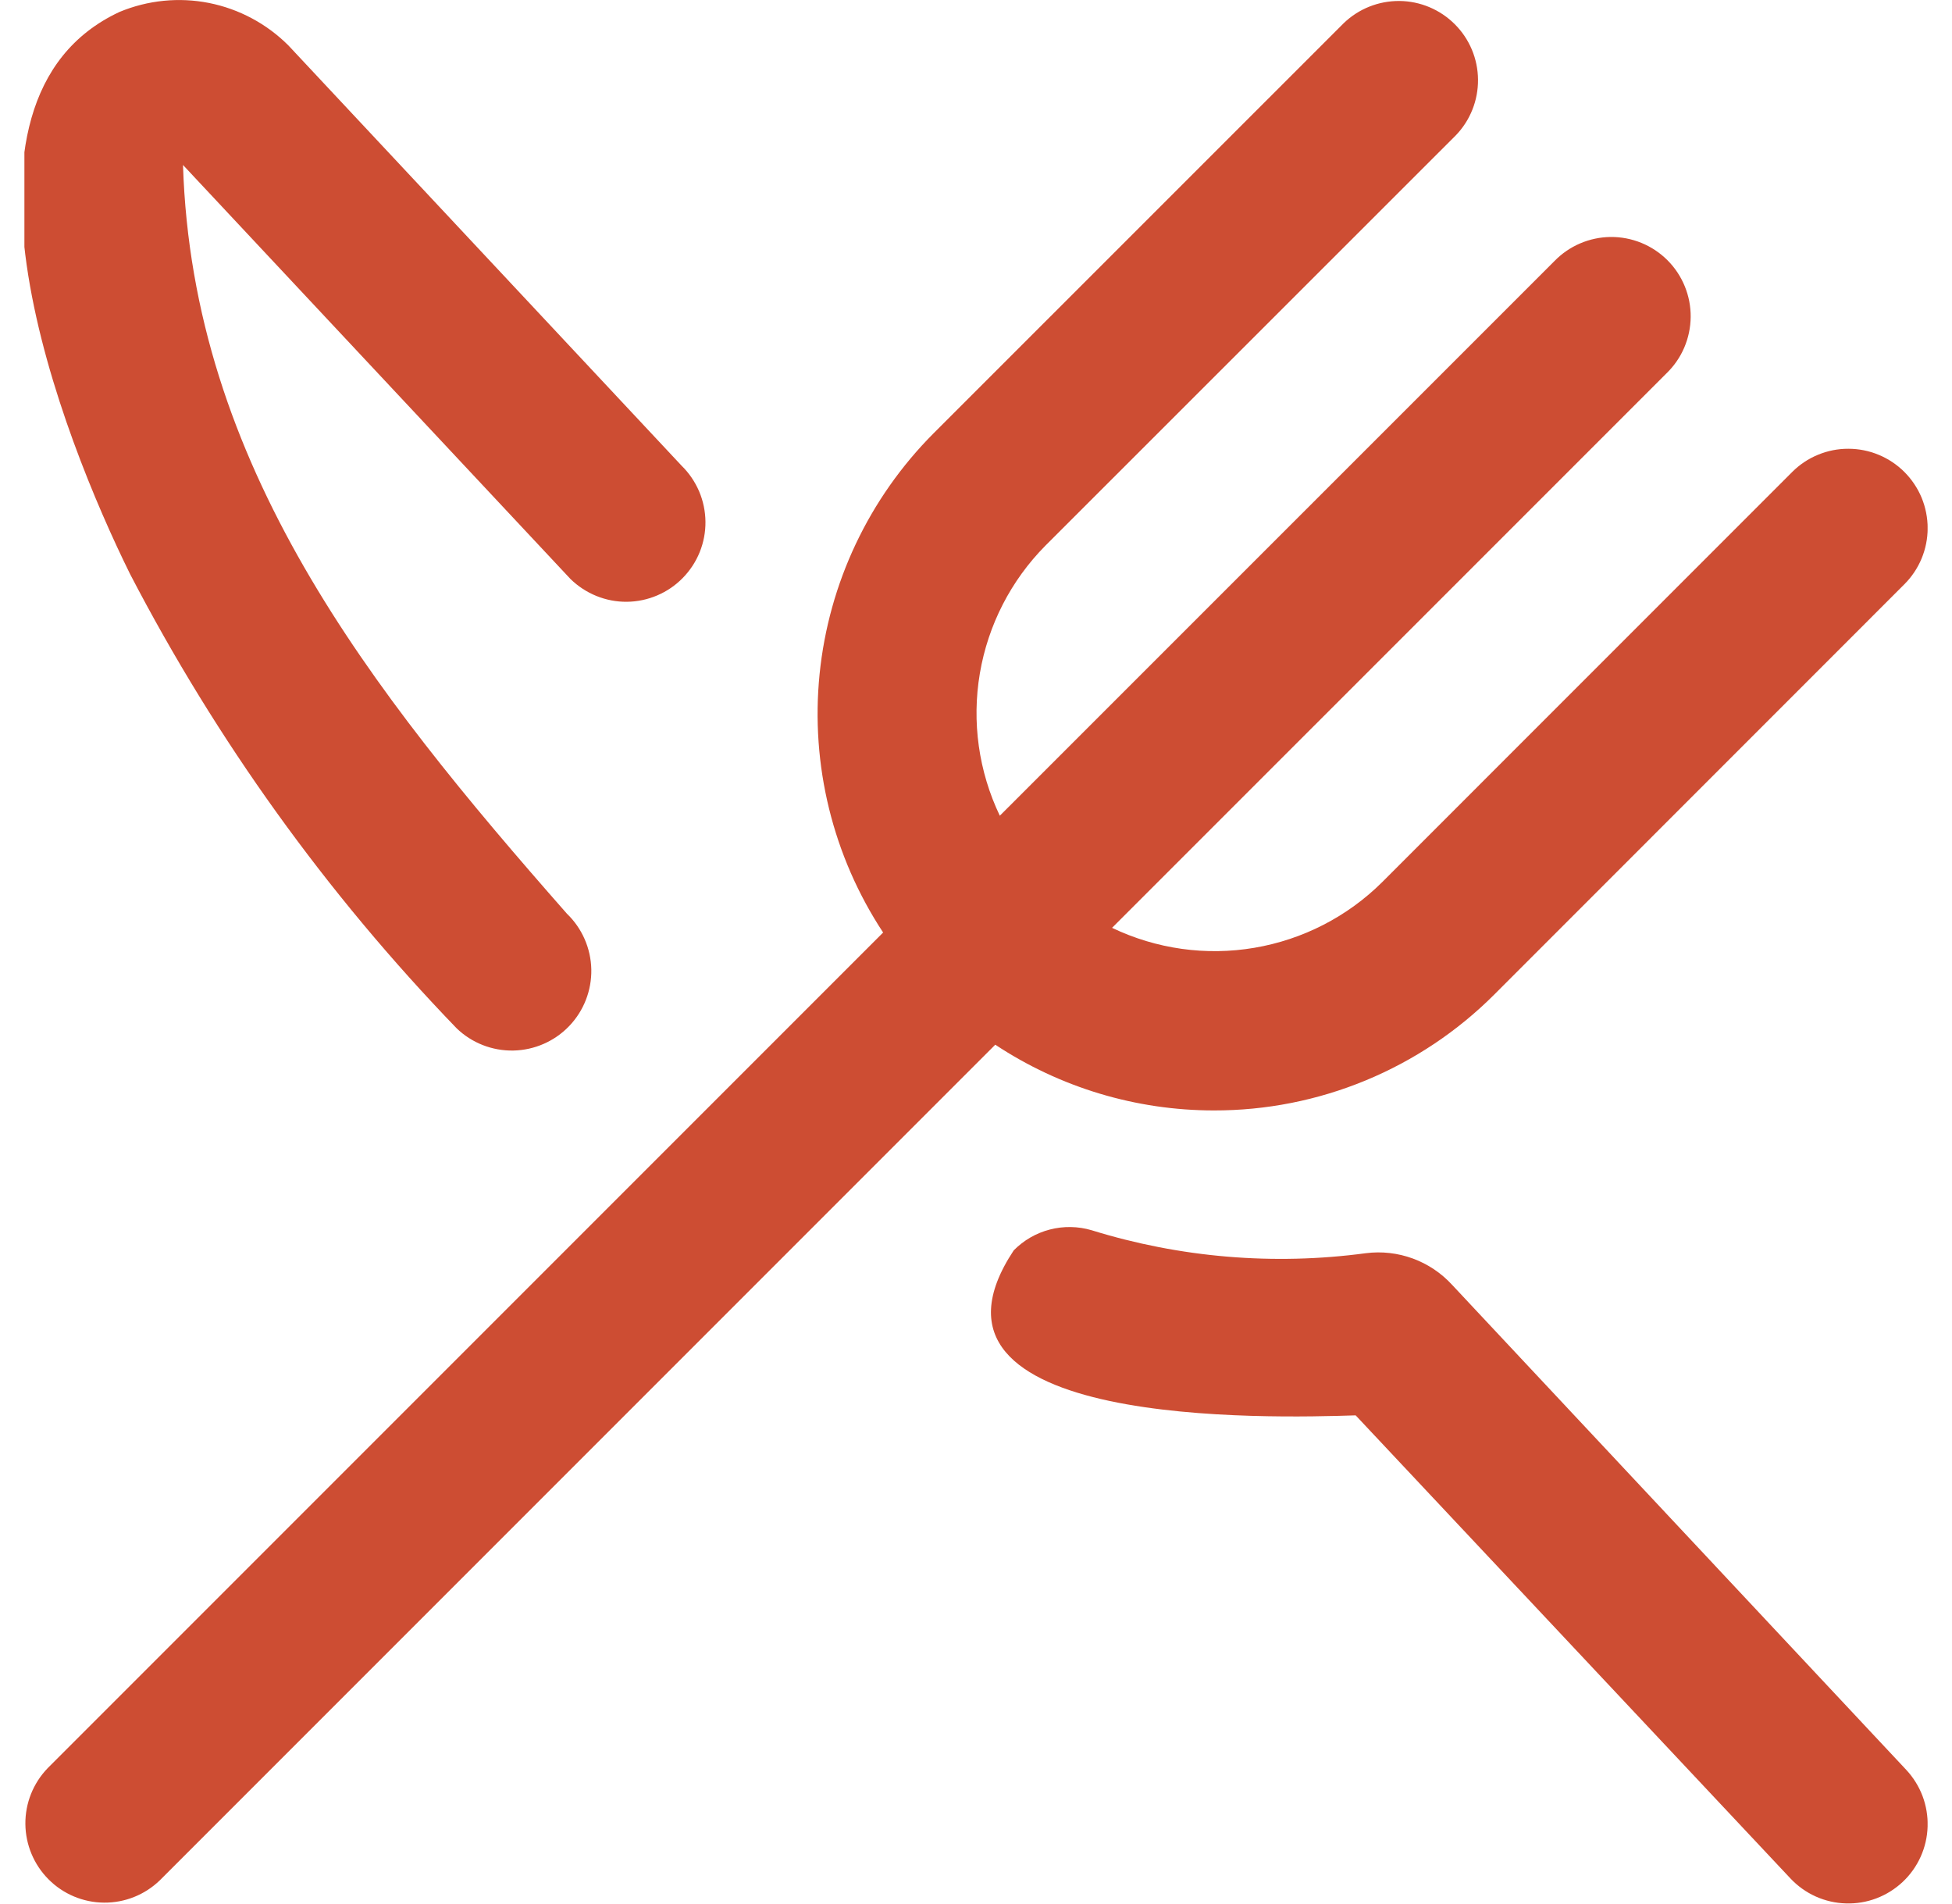 <svg width="40" height="39" viewBox="0 0 40 39" fill="none" xmlns="http://www.w3.org/2000/svg">
<g clip-path="url(#clip0_220_814)">
<path d="M2.666 11.762C1.287 8.973 -1.45 2.062 2.45 0.244C3.03 0.003 3.668 -0.061 4.284 0.061C4.9 0.184 5.466 0.487 5.91 0.931L13.97 9.544C14.122 9.693 14.243 9.872 14.327 10.068C14.41 10.264 14.454 10.476 14.456 10.689C14.458 10.902 14.418 11.114 14.338 11.312C14.258 11.51 14.139 11.69 13.99 11.842C13.84 11.995 13.662 12.116 13.466 12.199C13.269 12.283 13.058 12.327 12.845 12.329C12.631 12.331 12.42 12.29 12.222 12.21C12.024 12.13 11.844 12.012 11.691 11.863L3.75 3.38C3.943 9.518 7.557 14.105 11.617 18.719C11.928 19.018 12.108 19.429 12.117 19.861C12.125 20.293 11.962 20.711 11.662 21.023C11.363 21.334 10.952 21.514 10.519 21.523C10.087 21.531 9.669 21.368 9.358 21.068C6.69 18.305 4.437 15.17 2.666 11.762ZM29.758 26.325C29.537 26.083 29.26 25.897 28.952 25.784C28.644 25.671 28.313 25.633 27.987 25.675C26.102 25.928 24.184 25.767 22.368 25.204C22.09 25.122 21.794 25.117 21.513 25.19C21.233 25.262 20.977 25.41 20.773 25.617C18.346 29.283 26.094 29.05 27.78 28.997L36.69 38.485C36.837 38.641 37.012 38.766 37.207 38.854C37.401 38.941 37.612 38.99 37.825 38.996C38.038 39.003 38.251 38.968 38.451 38.892C38.651 38.816 38.833 38.702 38.989 38.556C39.145 38.41 39.27 38.234 39.358 38.039C39.445 37.845 39.494 37.635 39.5 37.421C39.507 37.208 39.471 36.995 39.396 36.795C39.32 36.596 39.206 36.413 39.06 36.257L29.758 26.325ZM24.875 22.75C25.942 22.752 26.999 22.543 27.985 22.135C28.971 21.727 29.867 21.129 30.621 20.375L39.024 11.97C39.175 11.819 39.295 11.64 39.377 11.443C39.459 11.245 39.501 11.034 39.501 10.821C39.501 10.607 39.459 10.396 39.378 10.198C39.296 10.001 39.176 9.822 39.026 9.671C38.875 9.52 38.696 9.4 38.498 9.318C38.301 9.236 38.09 9.194 37.876 9.194C37.663 9.193 37.451 9.235 37.254 9.317C37.056 9.398 36.877 9.518 36.726 9.669L28.323 18.073C27.61 18.781 26.695 19.25 25.704 19.418C24.713 19.586 23.695 19.443 22.788 19.009L34.149 7.649C34.304 7.499 34.428 7.32 34.513 7.122C34.598 6.923 34.643 6.71 34.645 6.494C34.647 6.279 34.606 6.065 34.524 5.865C34.442 5.665 34.322 5.484 34.169 5.331C34.017 5.179 33.835 5.058 33.635 4.976C33.436 4.895 33.222 4.853 33.006 4.855C32.79 4.857 32.577 4.902 32.379 4.987C32.18 5.072 32.001 5.196 31.851 5.351L20.488 16.712C20.054 15.805 19.911 14.787 20.079 13.796C20.247 12.805 20.716 11.891 21.424 11.177L29.831 2.774C30.127 2.468 30.291 2.057 30.287 1.631C30.284 1.205 30.113 0.797 29.811 0.496C29.51 0.195 29.103 0.024 28.677 0.02C28.25 0.017 27.84 0.18 27.534 0.476L19.129 8.879C17.808 10.205 16.983 11.946 16.795 13.809C16.607 15.671 17.067 17.542 18.097 19.105L0.976 36.226C0.68 36.533 0.516 36.943 0.52 37.369C0.524 37.795 0.695 38.203 0.996 38.504C1.297 38.806 1.705 38.977 2.131 38.98C2.557 38.984 2.967 38.82 3.274 38.524L20.395 21.403C21.724 22.282 23.282 22.75 24.875 22.75Z" fill="#CD4D33"/>
</g>
<defs>
<clipPath id="clip0_220_814">
<rect width="39" height="39" fill="white" transform="translate(0.5)"/>
</clipPath>
</defs>
</svg>
